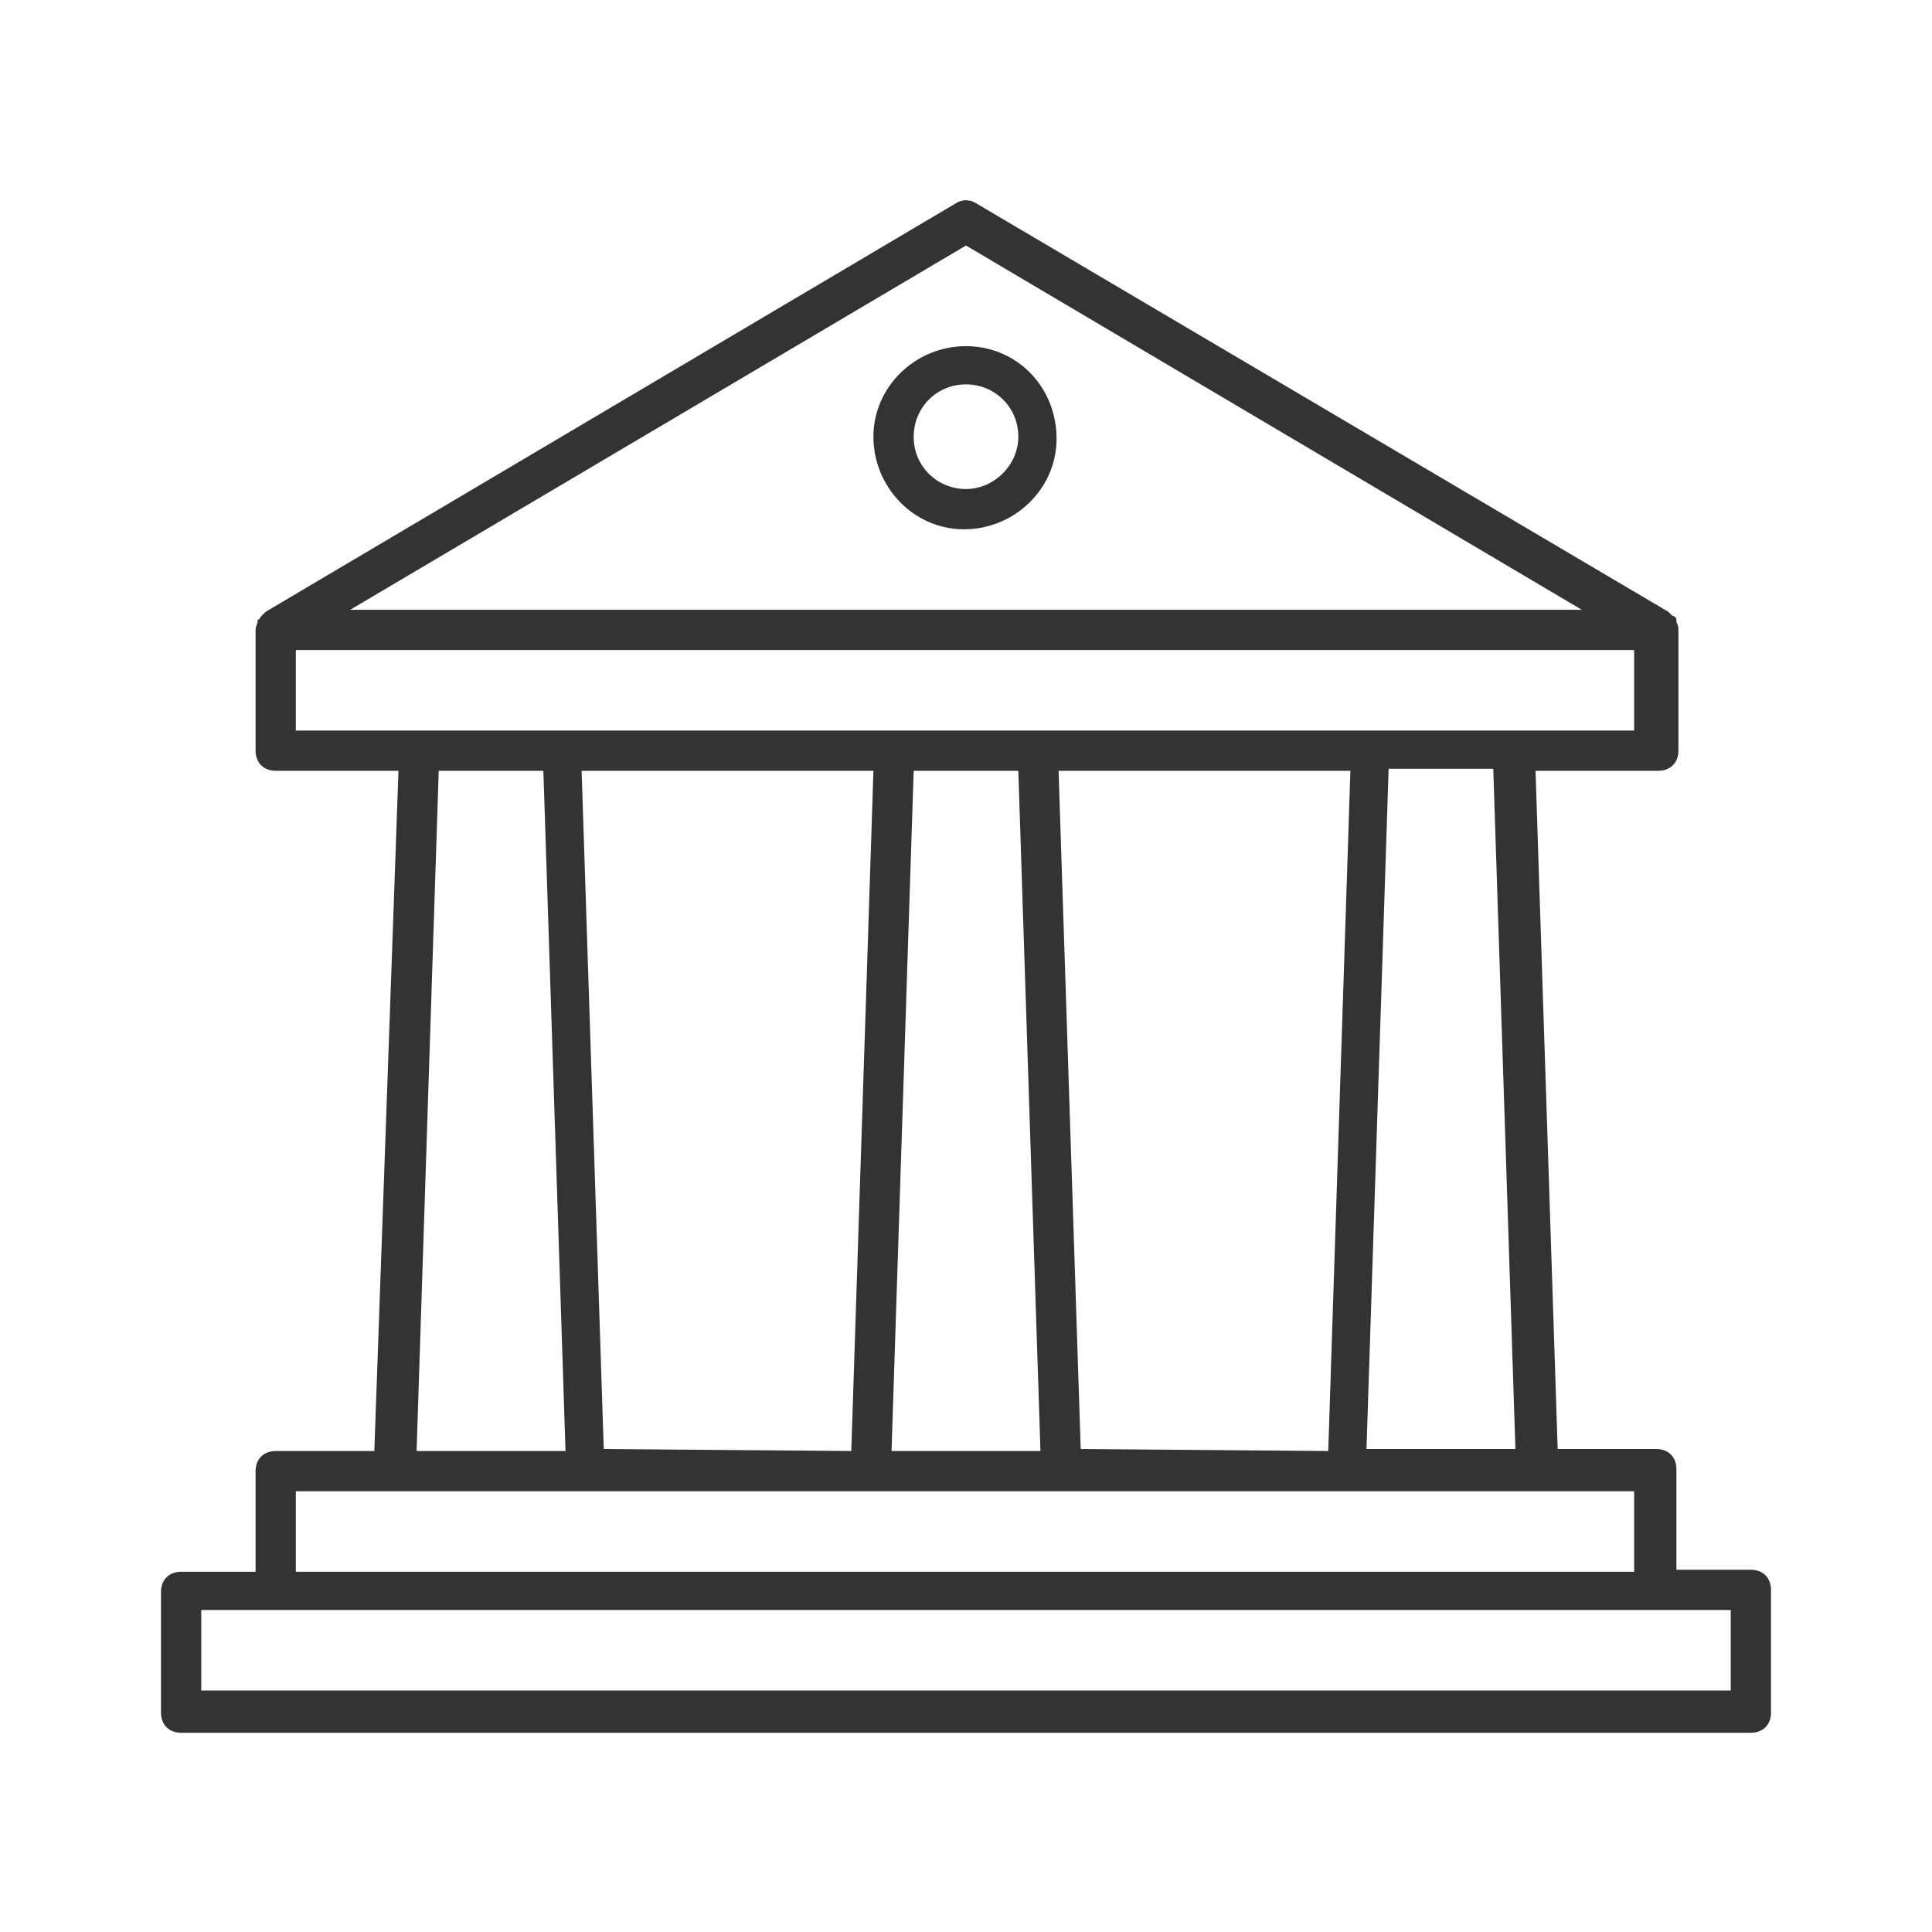 <?xml version="1.0" encoding="utf-8"?>
<!-- Generator: Adobe Illustrator 23.1.1, SVG Export Plug-In . SVG Version: 6.00 Build 0)  -->
<svg version="1.1" id="Livello_1" xmlns="http://www.w3.org/2000/svg" xmlns:xlink="http://www.w3.org/1999/xlink" x="0px" y="0px"
	 viewBox="0 0 96 96" style="enable-background:new 0 0 96 96;" xml:space="preserve">
<style type="text/css">
	.st0{fill:#333333;}
</style>
<path id="Path_86" class="st0" d="M48,17.2c-2.5,0-4.6,2-4.6,4.5s2,4.6,4.5,4.6s4.6-2,4.6-4.5l0,0C52.5,19.2,50.5,17.2,48,17.2z
	 M48,24.3c-1.4,0-2.6-1.1-2.6-2.6c0-1.4,1.1-2.6,2.6-2.6c1.4,0,2.6,1.1,2.6,2.6l0,0C50.6,23.1,49.4,24.3,48,24.3L48,24.3z"/>
<path id="Path_87" class="st0" d="M87,78h-3.7v-5c0-0.6-0.4-1-1-1h-4.9l-1.1-33.7h6.1c0.6,0,1-0.4,1-1v-6c0-0.1,0-0.2-0.1-0.4v-0.1
	c0-0.1-0.1-0.2-0.2-0.2L83,30.5l-0.1-0.1L48.5,10.1c-0.3-0.2-0.7-0.2-1,0L13.2,30.4l-0.1,0.1L13,30.6c-0.1,0.1-0.1,0.2-0.2,0.2v0.1
	c0,0.1-0.1,0.2-0.1,0.4v6c0,0.6,0.4,1,1,1h6.1l-1.2,33.8h-4.9c-0.6,0-1,0.4-1,1v5H9c-0.6,0-1,0.4-1,1v6c0,0.6,0.4,1,1,1h78
	c0.6,0,1-0.4,1-1V79C88,78.4,87.6,78,87,78z M75.3,72h-7.4L69,38.2h5.2L75.3,72z M53.7,72l-1.1-33.7h14.5L66,72.1L53.7,72z M30,72
	l-1.1-33.7h14.5l-1.1,33.8L30,72z M45.4,38.3h5.2l1.1,33.8h-7.4L45.4,38.3z M48,12.2l30.6,18.1H17.4L48,12.2z M14.7,32.3h66.5v4
	H14.7V32.3z M21.8,38.3H27l1.1,33.8h-7.4L21.8,38.3z M14.7,74.1h66.5v4H14.7V74.1z M86,84H10v-4h76V84z"/>
</svg>
